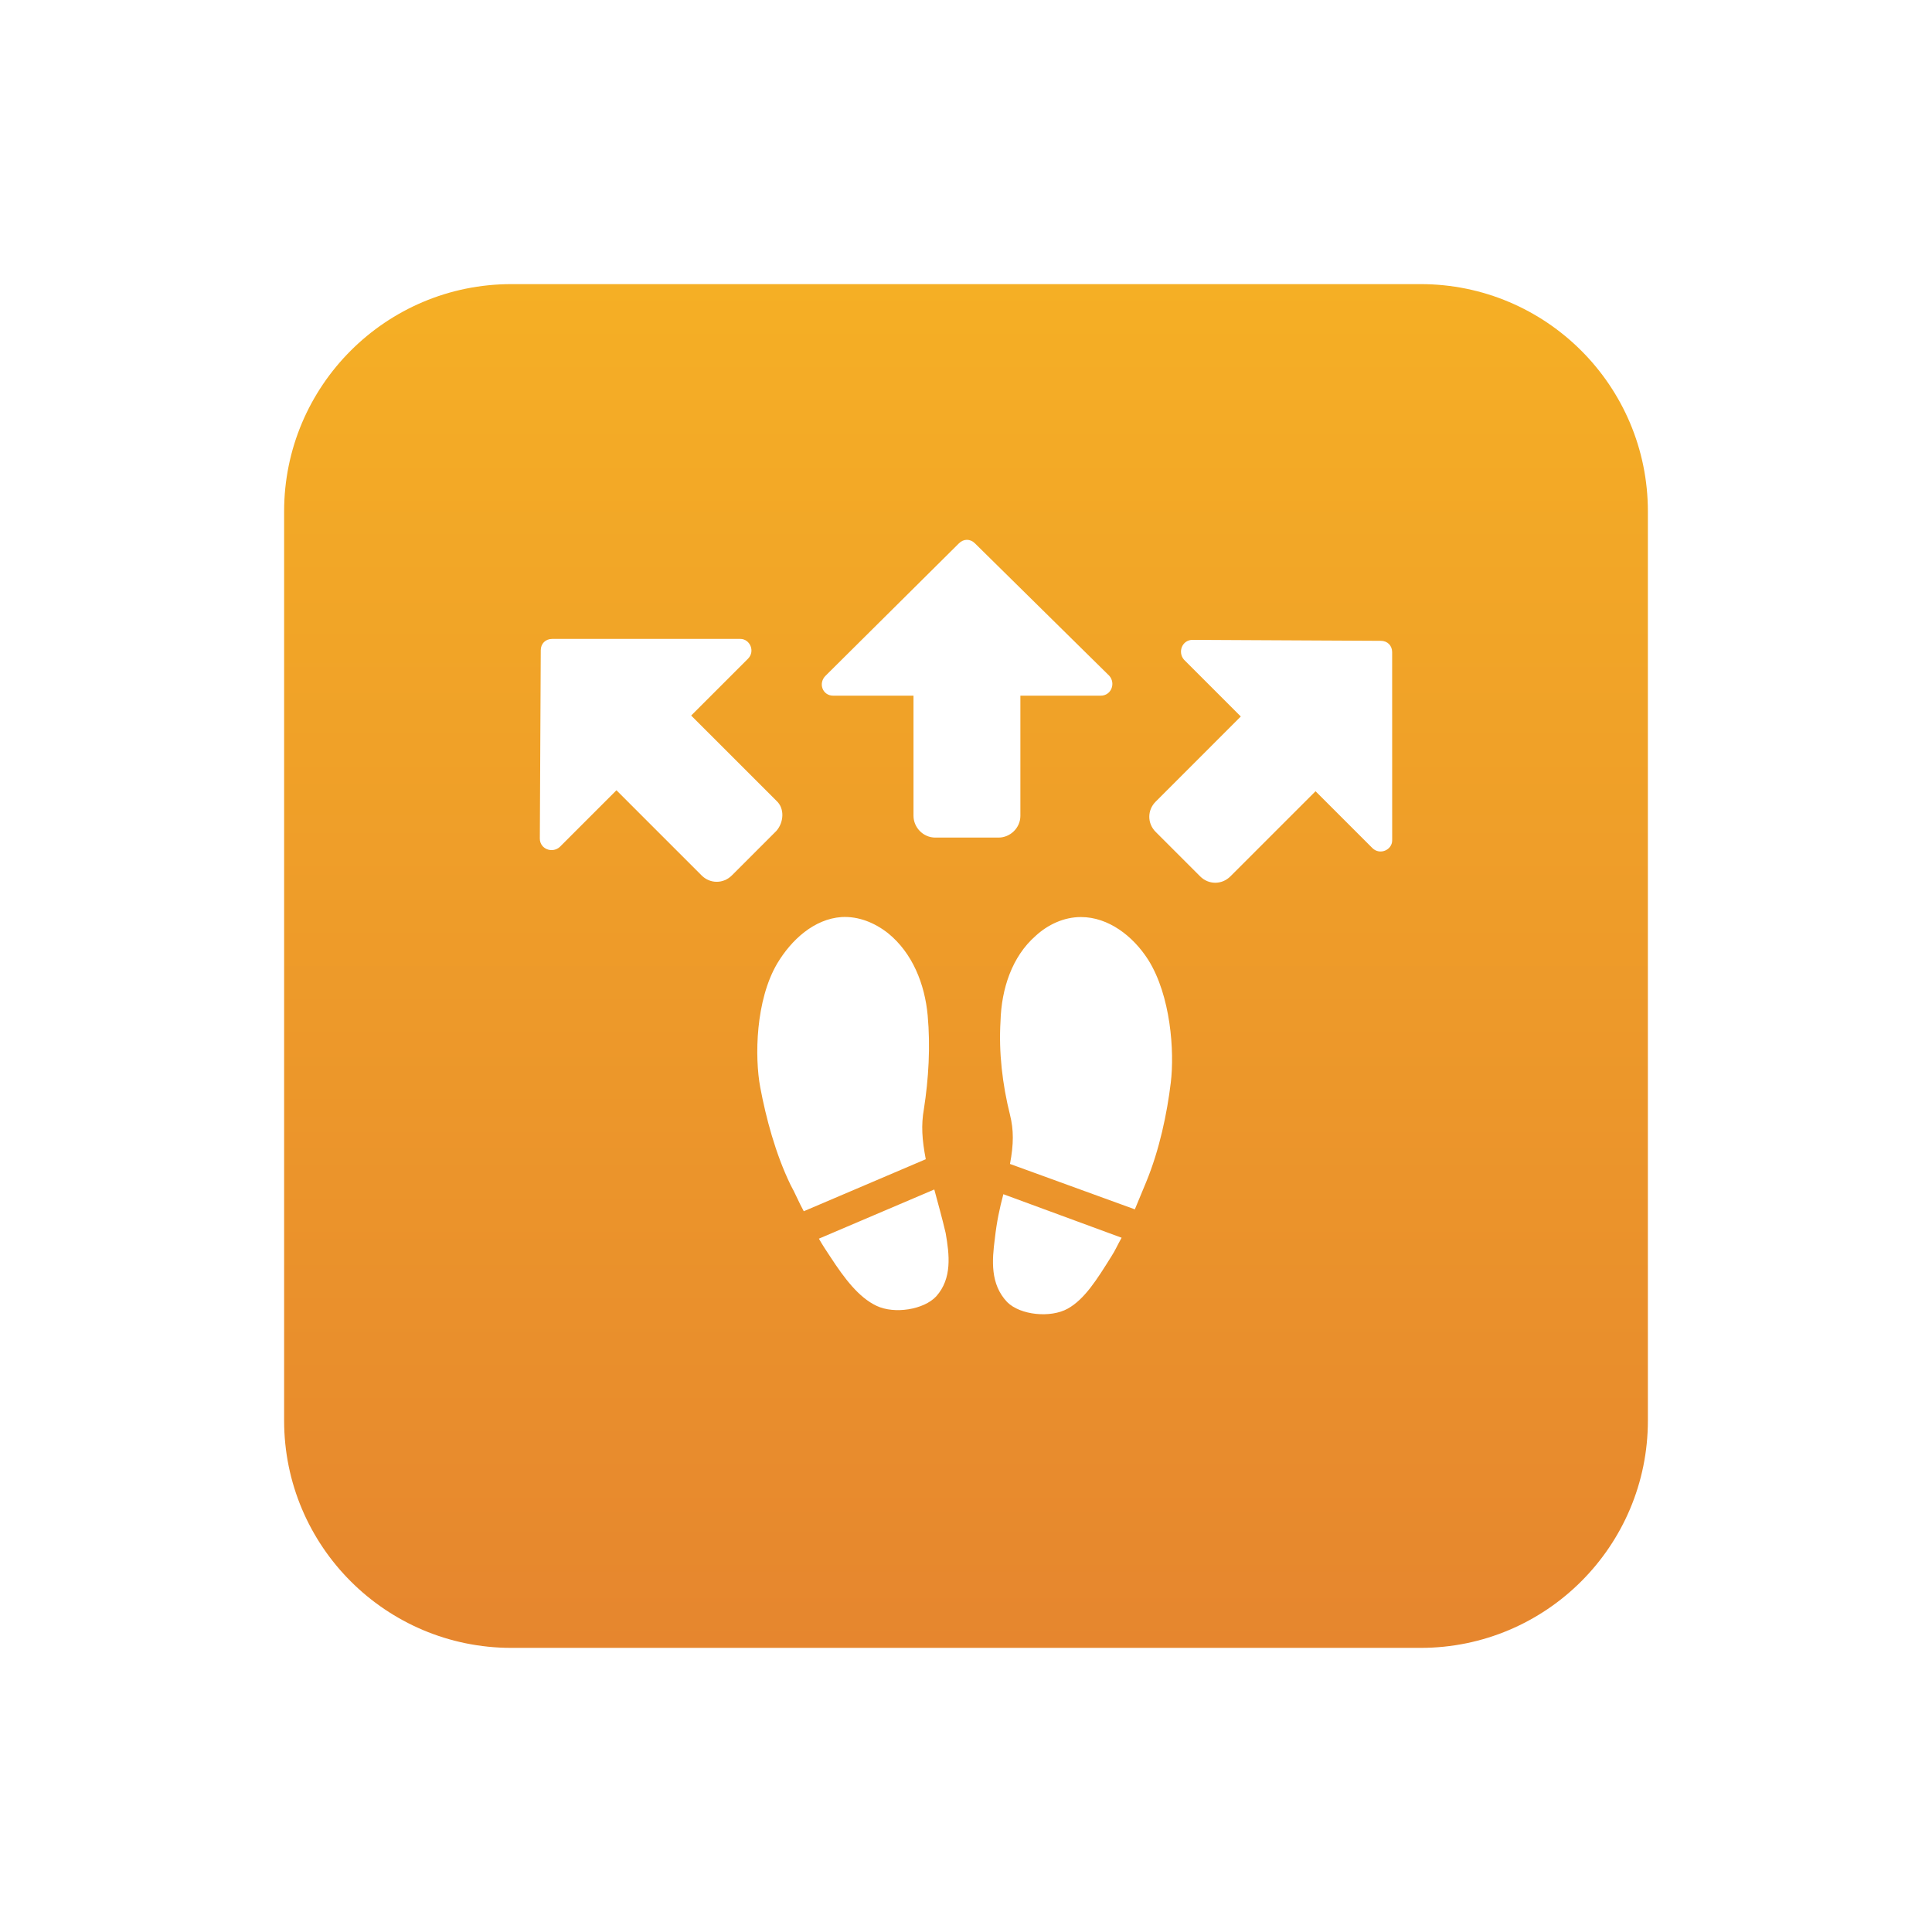<svg width="68" height="68" viewBox="0 0 68 68" fill="none" xmlns="http://www.w3.org/2000/svg">
<g filter="url(#filter0_dii_918_71)">
<path d="M50 6H18C13.582 6 10 9.582 10 14V46C10 50.418 13.582 54 18 54H50C54.418 54 58 50.418 58 46V14C58 9.582 54.418 6 50 6Z" fill="url(#paint0_linear_918_71)"/>
</g>
<g filter="url(#filter1_di_918_71)">
<path d="M32.584 37.801L28.29 39.632C28.123 39.332 27.99 38.999 27.823 38.7C27.291 37.601 26.958 36.336 26.758 35.27C26.558 34.205 26.591 32.207 27.357 30.909C27.856 30.076 28.655 29.344 29.621 29.277C30.22 29.244 30.786 29.477 31.253 29.843C32.118 30.542 32.551 31.641 32.651 32.74C32.751 33.838 32.684 34.97 32.518 36.036C32.418 36.602 32.451 37.101 32.584 37.801V37.801ZM32.884 38.866L28.822 40.597C28.955 40.831 29.088 41.03 29.221 41.23C29.721 41.996 30.22 42.662 30.853 42.962C31.486 43.261 32.518 43.095 32.951 42.628C33.517 41.996 33.417 41.163 33.284 40.398C33.151 39.832 33.017 39.365 32.884 38.866L32.884 38.866ZM38.045 29.277C37.446 29.277 36.88 29.543 36.447 29.943C35.614 30.675 35.248 31.807 35.215 32.939C35.148 34.038 35.282 35.17 35.548 36.235C35.681 36.768 35.681 37.268 35.548 37.967L39.943 39.565C40.076 39.232 40.21 38.932 40.343 38.6C40.809 37.468 41.075 36.202 41.208 35.103C41.341 34.005 41.208 32.04 40.409 30.775C39.876 29.943 39.011 29.277 38.045 29.277L38.045 29.277ZM35.015 40.597C34.915 41.363 34.849 42.196 35.448 42.828C35.914 43.294 36.98 43.394 37.579 43.061C38.178 42.728 38.611 42.029 39.111 41.23C39.244 41.03 39.344 40.797 39.477 40.564L35.315 39.032C35.182 39.532 35.082 39.998 35.015 40.597L35.015 40.597ZM29.322 21.485H32.152V25.714C32.152 26.114 32.485 26.48 32.918 26.48H35.148C35.548 26.48 35.914 26.147 35.914 25.714V21.485H38.744C39.111 21.485 39.277 21.053 39.044 20.786L34.316 16.125C34.15 15.958 33.916 15.958 33.75 16.125L29.055 20.786C28.789 21.053 28.955 21.485 29.322 21.485H29.322ZM48.999 19.954C48.999 19.721 48.833 19.555 48.6 19.555L41.974 19.521C41.608 19.521 41.441 19.954 41.674 20.22L43.672 22.218L40.676 25.215C40.376 25.514 40.376 25.981 40.676 26.28L42.241 27.845C42.54 28.145 43.007 28.145 43.306 27.845L46.303 24.849L48.301 26.847C48.567 27.113 49 26.913 49 26.58L48.999 19.954ZM27.324 25.181L24.327 22.185L26.325 20.187C26.592 19.921 26.392 19.488 26.059 19.488H19.433C19.2 19.488 19.033 19.654 19.033 19.887L19 26.514C19 26.88 19.433 27.046 19.699 26.813L21.697 24.815L24.694 27.812C24.993 28.111 25.459 28.111 25.759 27.812L27.324 26.247C27.59 25.947 27.624 25.448 27.324 25.182L27.324 25.181Z" fill="white"/>
</g>
<defs>
<filter id="filter0_dii_918_71" x="0" y="0" width="68" height="68" filterUnits="userSpaceOnUse" color-interpolation-filters="sRGB">
<feFlood flood-opacity="0" result="BackgroundImageFix"/>
<feColorMatrix in="SourceAlpha" type="matrix" values="0 0 0 0 0 0 0 0 0 0 0 0 0 0 0 0 0 0 127 0" result="hardAlpha"/>
<feOffset dy="4"/>
<feGaussianBlur stdDeviation="5"/>
<feColorMatrix type="matrix" values="0 0 0 0 0 0 0 0 0 0 0 0 0 0 0 0 0 0 0.5 0"/>
<feBlend mode="normal" in2="BackgroundImageFix" result="effect1_dropShadow_918_71"/>
<feBlend mode="normal" in="SourceGraphic" in2="effect1_dropShadow_918_71" result="shape"/>
<feColorMatrix in="SourceAlpha" type="matrix" values="0 0 0 0 0 0 0 0 0 0 0 0 0 0 0 0 0 0 127 0" result="hardAlpha"/>
<feOffset dy="1"/>
<feGaussianBlur stdDeviation="2"/>
<feComposite in2="hardAlpha" operator="arithmetic" k2="-1" k3="1"/>
<feColorMatrix type="matrix" values="0 0 0 0 1 0 0 0 0 1 0 0 0 0 1 0 0 0 0.25 0"/>
<feBlend mode="normal" in2="shape" result="effect2_innerShadow_918_71"/>
<feColorMatrix in="SourceAlpha" type="matrix" values="0 0 0 0 0 0 0 0 0 0 0 0 0 0 0 0 0 0 127 0" result="hardAlpha"/>
<feOffset dy="-1"/>
<feGaussianBlur stdDeviation="0.5"/>
<feComposite in2="hardAlpha" operator="arithmetic" k2="-1" k3="1"/>
<feColorMatrix type="matrix" values="0 0 0 0 0 0 0 0 0 0 0 0 0 0 0 0 0 0 0.25 0"/>
<feBlend mode="normal" in2="effect2_innerShadow_918_71" result="effect3_innerShadow_918_71"/>
</filter>
<filter id="filter1_di_918_71" x="15" y="15" width="38" height="36.257" filterUnits="userSpaceOnUse" color-interpolation-filters="sRGB">
<feFlood flood-opacity="0" result="BackgroundImageFix"/>
<feColorMatrix in="SourceAlpha" type="matrix" values="0 0 0 0 0 0 0 0 0 0 0 0 0 0 0 0 0 0 127 0" result="hardAlpha"/>
<feOffset dy="4"/>
<feGaussianBlur stdDeviation="2"/>
<feComposite in2="hardAlpha" operator="out"/>
<feColorMatrix type="matrix" values="0 0 0 0 0 0 0 0 0 0 0 0 0 0 0 0 0 0 0.25 0"/>
<feBlend mode="normal" in2="BackgroundImageFix" result="effect1_dropShadow_918_71"/>
<feBlend mode="normal" in="SourceGraphic" in2="effect1_dropShadow_918_71" result="shape"/>
<feColorMatrix in="SourceAlpha" type="matrix" values="0 0 0 0 0 0 0 0 0 0 0 0 0 0 0 0 0 0 127 0" result="hardAlpha"/>
<feOffset dy="-1"/>
<feGaussianBlur stdDeviation="0.5"/>
<feComposite in2="hardAlpha" operator="arithmetic" k2="-1" k3="1"/>
<feColorMatrix type="matrix" values="0 0 0 0 0 0 0 0 0 0 0 0 0 0 0 0 0 0 0.15 0"/>
<feBlend mode="normal" in2="shape" result="effect2_innerShadow_918_71"/>
</filter>
<linearGradient id="paint0_linear_918_71" x1="34" y1="6" x2="34" y2="54" gradientUnits="userSpaceOnUse">
<stop stop-color="#F5AF25"/>
<stop offset="1" stop-color="#E6862E"/>
</linearGradient>
</defs>
</svg>

